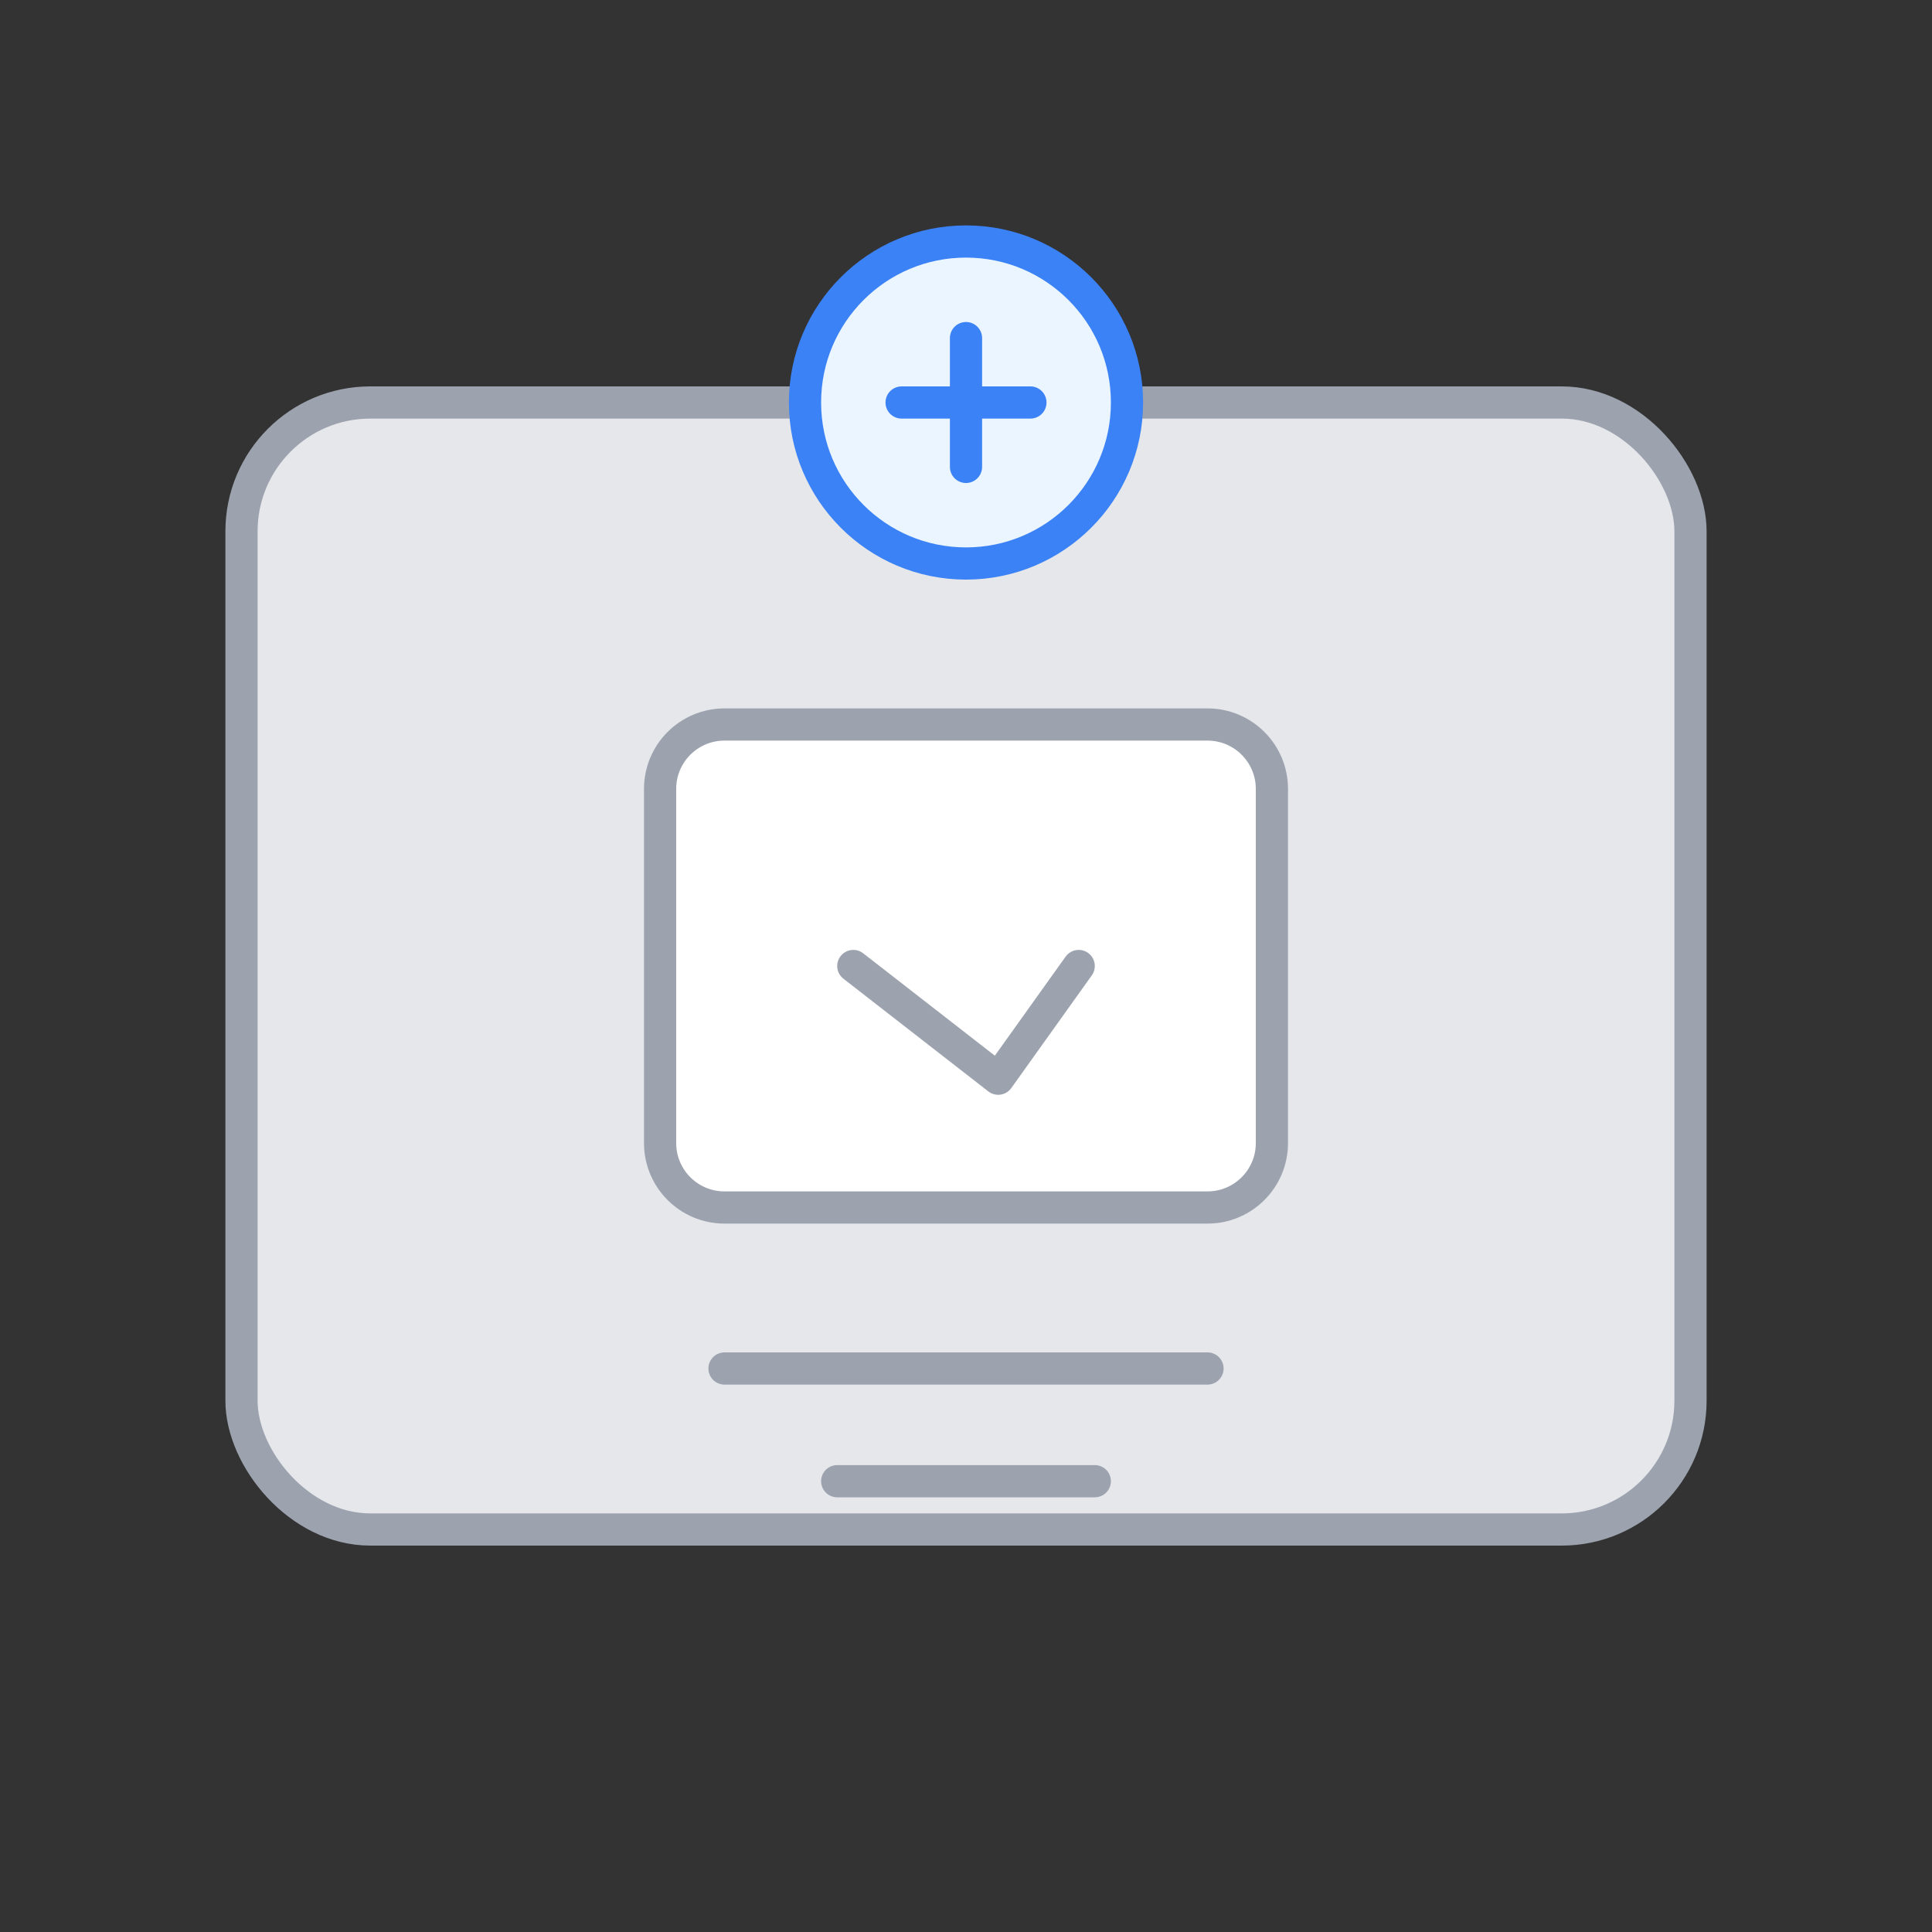<svg width="120" height="120" viewBox="0 0 120 120" fill="none" xmlns="http://www.w3.org/2000/svg">
  <rect x="0" y="0" width="120" height="120" fill="#333333" stroke="none"/>
  <rect x="15" y="25" width="90" height="70" rx="8" fill="#E5E7EB" stroke="#9CA3AF" stroke-width="2"/>
  <path d="M75 45H45C42.791 45 41 46.791 41 49V71C41 73.209 42.791 75 45 75H75C77.209 75 79 73.209 79 71V49C79 46.791 77.209 45 75 45Z" fill="white" stroke="#9CA3AF" stroke-width="2"/>
  <path d="M53 60L62 67L67 60" stroke="#9CA3AF" stroke-width="2" stroke-linecap="round" stroke-linejoin="round"/>
  <path d="M45 85H75" stroke="#9CA3AF" stroke-width="2" stroke-linecap="round"/>
  <path d="M52 92H68" stroke="#9CA3AF" stroke-width="2" stroke-linecap="round"/>
  <circle cx="60" cy="25" r="10" fill="#EBF5FF" stroke="#3B82F6" stroke-width="2"/>
  <path d="M60 21V29" stroke="#3B82F6" stroke-width="2" stroke-linecap="round"/>
  <path d="M56 25H64" stroke="#3B82F6" stroke-width="2" stroke-linecap="round"/>
</svg> 